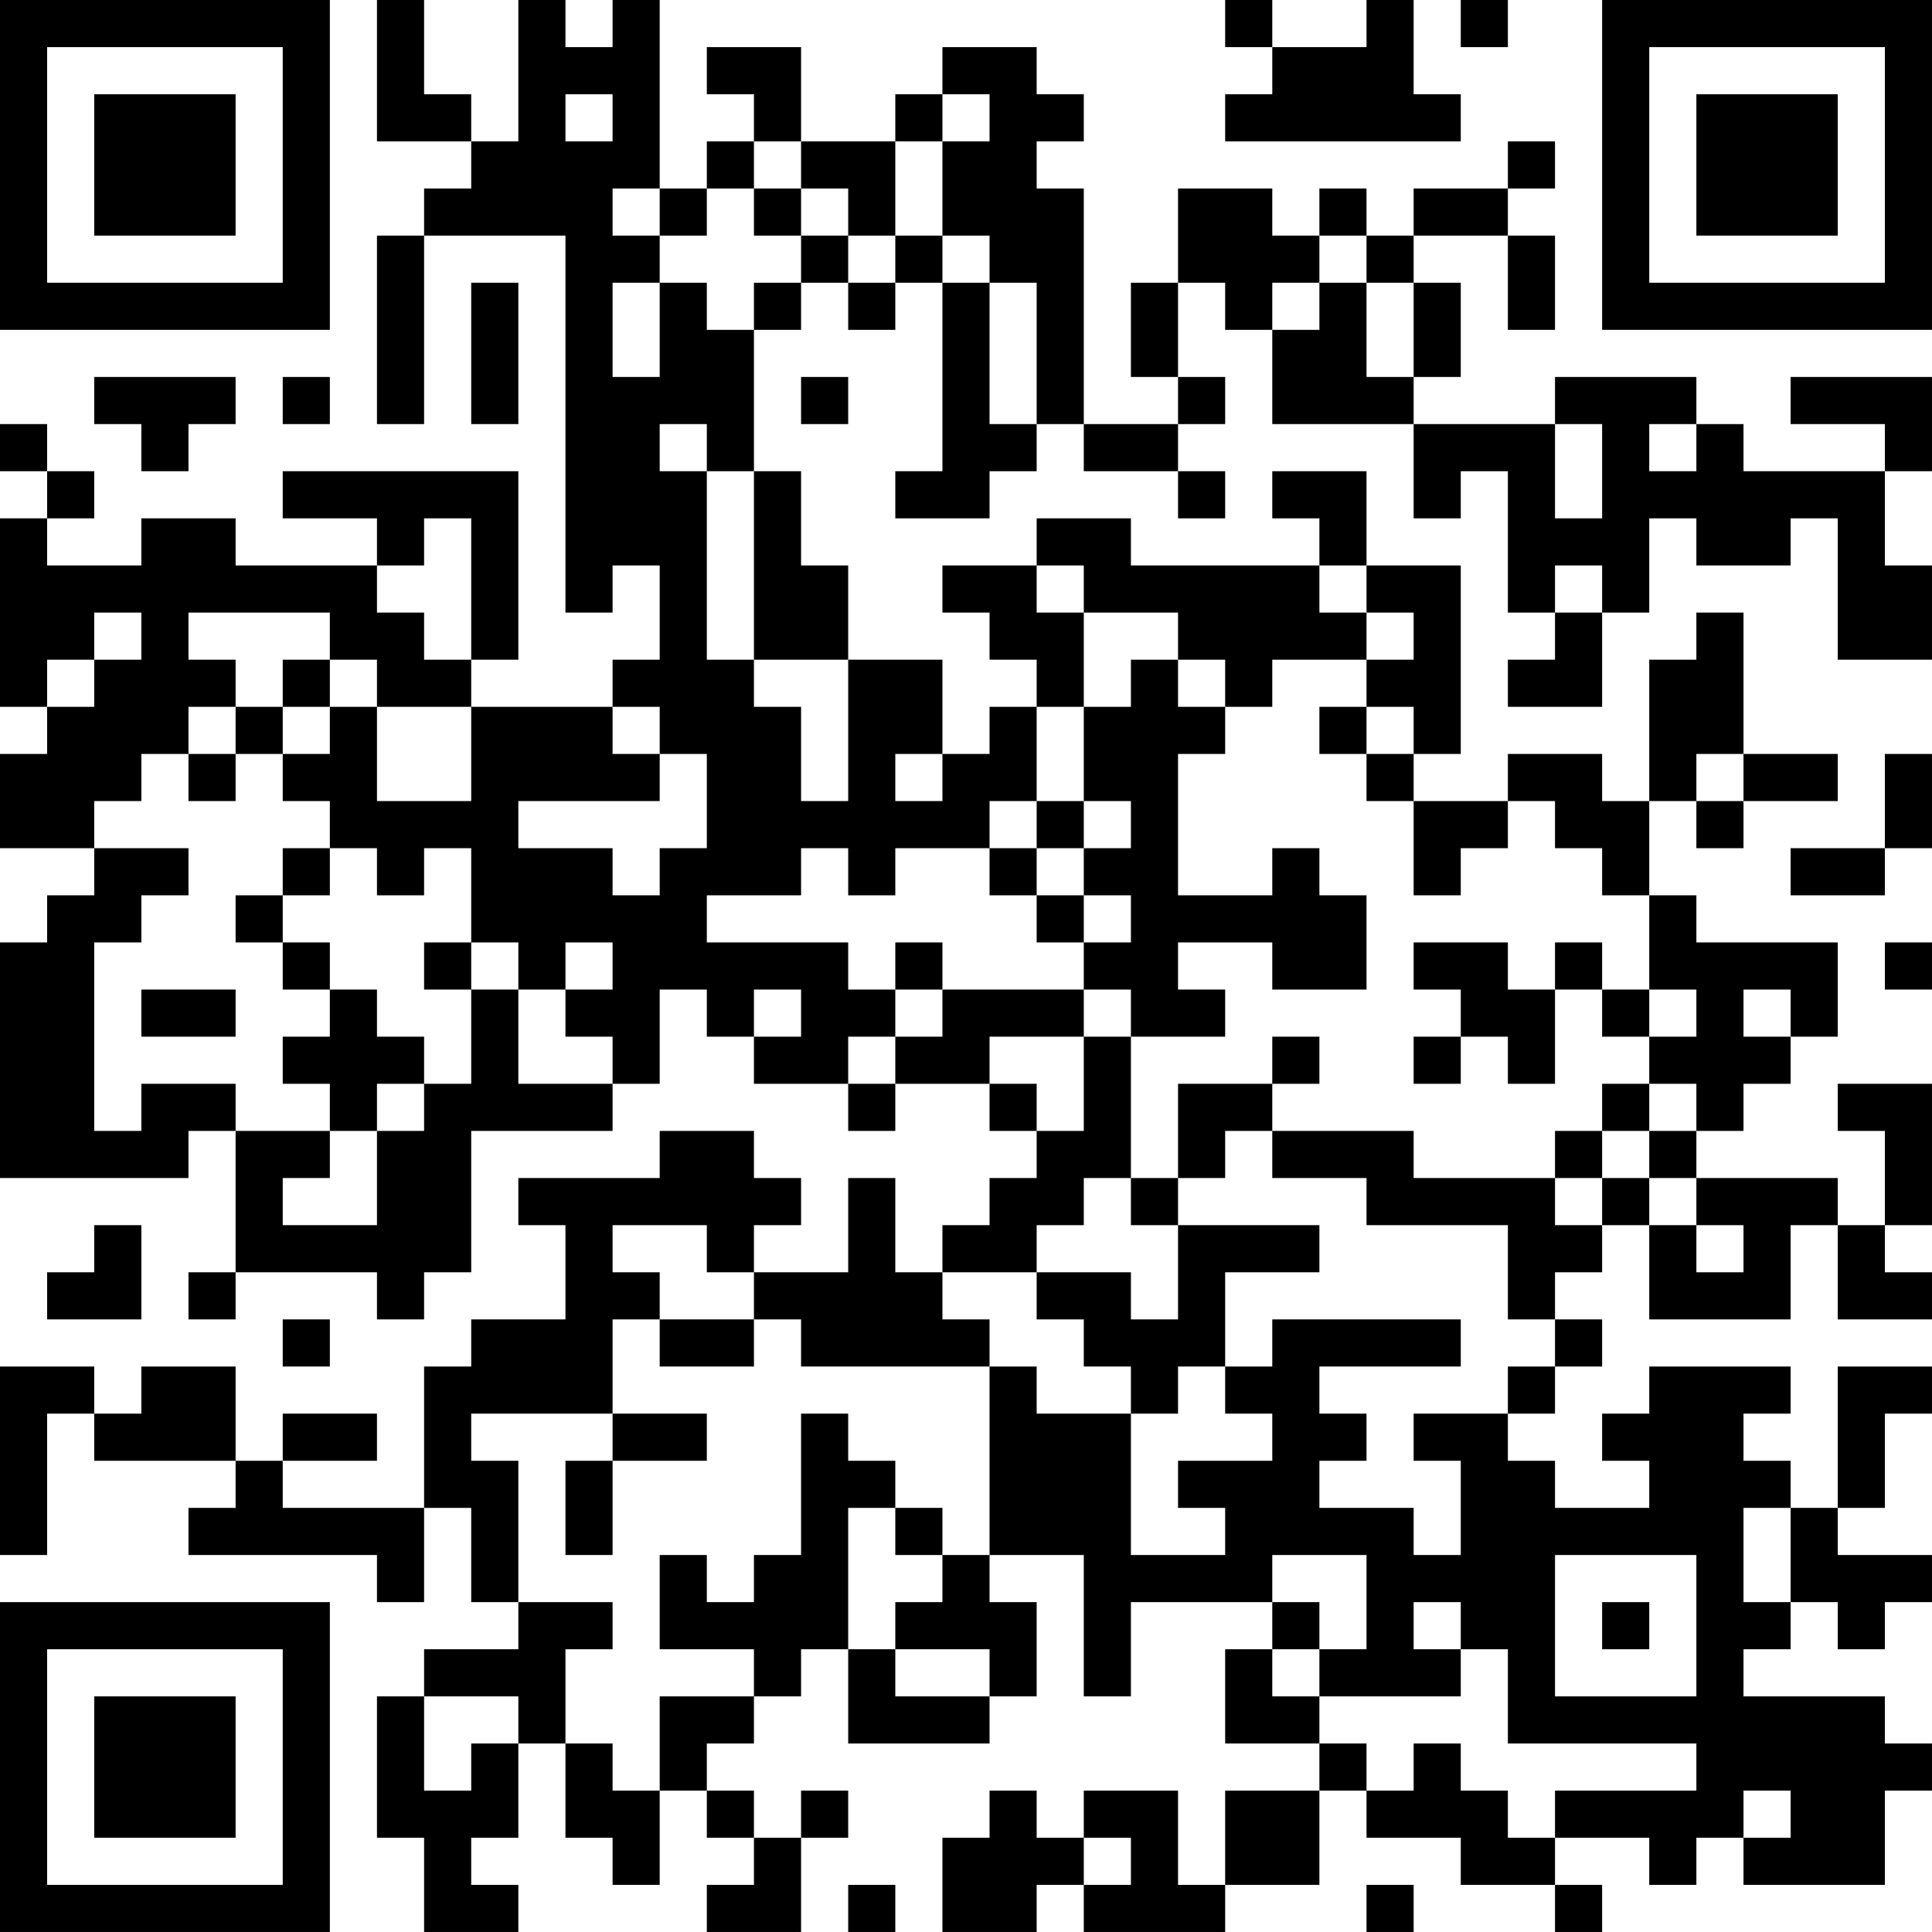 <?xml version="1.0" encoding="UTF-8"?>
<svg xmlns="http://www.w3.org/2000/svg" version="1.1" width="200" height="200" viewBox="0 0 200 200"><rect x="0" y="0" width="200" height="200" fill="#ffffff"/><g transform="scale(4.878)"><g transform="translate(0,0)"><path fill-rule="evenodd" d="M8 0L8 3L10 3L10 4L9 4L9 5L8 5L8 9L9 9L9 5L12 5L12 13L13 13L13 12L14 12L14 14L13 14L13 15L10 15L10 14L11 14L11 10L6 10L6 11L8 11L8 12L5 12L5 11L3 11L3 12L1 12L1 11L2 11L2 10L1 10L1 9L0 9L0 10L1 10L1 11L0 11L0 15L1 15L1 16L0 16L0 18L2 18L2 19L1 19L1 20L0 20L0 25L4 25L4 24L5 24L5 27L4 27L4 28L5 28L5 27L8 27L8 28L9 28L9 27L10 27L10 24L13 24L13 23L14 23L14 21L15 21L15 22L16 22L16 23L18 23L18 24L19 24L19 23L21 23L21 24L22 24L22 25L21 25L21 26L20 26L20 27L19 27L19 25L18 25L18 27L16 27L16 26L17 26L17 25L16 25L16 24L14 24L14 25L11 25L11 26L12 26L12 28L10 28L10 29L9 29L9 32L6 32L6 31L8 31L8 30L6 30L6 31L5 31L5 29L3 29L3 30L2 30L2 29L0 29L0 33L1 33L1 30L2 30L2 31L5 31L5 32L4 32L4 33L8 33L8 34L9 34L9 32L10 32L10 34L11 34L11 35L9 35L9 36L8 36L8 39L9 39L9 41L11 41L11 40L10 40L10 39L11 39L11 37L12 37L12 39L13 39L13 40L14 40L14 38L15 38L15 39L16 39L16 40L15 40L15 41L17 41L17 39L18 39L18 38L17 38L17 39L16 39L16 38L15 38L15 37L16 37L16 36L17 36L17 35L18 35L18 37L21 37L21 36L22 36L22 34L21 34L21 33L23 33L23 36L24 36L24 34L27 34L27 35L26 35L26 37L28 37L28 38L26 38L26 40L25 40L25 38L23 38L23 39L22 39L22 38L21 38L21 39L20 39L20 41L22 41L22 40L23 40L23 41L26 41L26 40L28 40L28 38L29 38L29 39L31 39L31 40L33 40L33 41L34 41L34 40L33 40L33 39L35 39L35 40L36 40L36 39L37 39L37 40L40 40L40 38L41 38L41 37L40 37L40 36L37 36L37 35L38 35L38 34L39 34L39 35L40 35L40 34L41 34L41 33L39 33L39 32L40 32L40 30L41 30L41 29L39 29L39 32L38 32L38 31L37 31L37 30L38 30L38 29L35 29L35 30L34 30L34 31L35 31L35 32L33 32L33 31L32 31L32 30L33 30L33 29L34 29L34 28L33 28L33 27L34 27L34 26L35 26L35 28L38 28L38 26L39 26L39 28L41 28L41 27L40 27L40 26L41 26L41 23L39 23L39 24L40 24L40 26L39 26L39 25L36 25L36 24L37 24L37 23L38 23L38 22L39 22L39 20L36 20L36 19L35 19L35 17L36 17L36 18L37 18L37 17L39 17L39 16L37 16L37 13L36 13L36 14L35 14L35 17L34 17L34 16L32 16L32 17L30 17L30 16L31 16L31 12L29 12L29 10L27 10L27 11L28 11L28 12L24 12L24 11L22 11L22 12L20 12L20 13L21 13L21 14L22 14L22 15L21 15L21 16L20 16L20 14L18 14L18 12L17 12L17 10L16 10L16 7L17 7L17 6L18 6L18 7L19 7L19 6L20 6L20 10L19 10L19 11L21 11L21 10L22 10L22 9L23 9L23 10L25 10L25 11L26 11L26 10L25 10L25 9L26 9L26 8L25 8L25 6L26 6L26 7L27 7L27 9L30 9L30 11L31 11L31 10L32 10L32 13L33 13L33 14L32 14L32 15L34 15L34 13L35 13L35 11L36 11L36 12L38 12L38 11L39 11L39 14L41 14L41 12L40 12L40 10L41 10L41 8L38 8L38 9L40 9L40 10L37 10L37 9L36 9L36 8L33 8L33 9L30 9L30 8L31 8L31 6L30 6L30 5L32 5L32 7L33 7L33 5L32 5L32 4L33 4L33 3L32 3L32 4L30 4L30 5L29 5L29 4L28 4L28 5L27 5L27 4L25 4L25 6L24 6L24 8L25 8L25 9L23 9L23 4L22 4L22 3L23 3L23 2L22 2L22 1L20 1L20 2L19 2L19 3L17 3L17 1L15 1L15 2L16 2L16 3L15 3L15 4L14 4L14 0L13 0L13 1L12 1L12 0L11 0L11 3L10 3L10 2L9 2L9 0ZM26 0L26 1L27 1L27 2L26 2L26 3L31 3L31 2L30 2L30 0L29 0L29 1L27 1L27 0ZM31 0L31 1L32 1L32 0ZM12 2L12 3L13 3L13 2ZM20 2L20 3L19 3L19 5L18 5L18 4L17 4L17 3L16 3L16 4L15 4L15 5L14 5L14 4L13 4L13 5L14 5L14 6L13 6L13 8L14 8L14 6L15 6L15 7L16 7L16 6L17 6L17 5L18 5L18 6L19 6L19 5L20 5L20 6L21 6L21 9L22 9L22 6L21 6L21 5L20 5L20 3L21 3L21 2ZM16 4L16 5L17 5L17 4ZM28 5L28 6L27 6L27 7L28 7L28 6L29 6L29 8L30 8L30 6L29 6L29 5ZM10 6L10 9L11 9L11 6ZM2 8L2 9L3 9L3 10L4 10L4 9L5 9L5 8ZM6 8L6 9L7 9L7 8ZM17 8L17 9L18 9L18 8ZM14 9L14 10L15 10L15 14L16 14L16 15L17 15L17 17L18 17L18 14L16 14L16 10L15 10L15 9ZM33 9L33 11L34 11L34 9ZM35 9L35 10L36 10L36 9ZM9 11L9 12L8 12L8 13L9 13L9 14L10 14L10 11ZM22 12L22 13L23 13L23 15L22 15L22 17L21 17L21 18L19 18L19 19L18 19L18 18L17 18L17 19L15 19L15 20L18 20L18 21L19 21L19 22L18 22L18 23L19 23L19 22L20 22L20 21L23 21L23 22L21 22L21 23L22 23L22 24L23 24L23 22L24 22L24 25L23 25L23 26L22 26L22 27L20 27L20 28L21 28L21 29L17 29L17 28L16 28L16 27L15 27L15 26L13 26L13 27L14 27L14 28L13 28L13 30L10 30L10 31L11 31L11 34L13 34L13 35L12 35L12 37L13 37L13 38L14 38L14 36L16 36L16 35L14 35L14 33L15 33L15 34L16 34L16 33L17 33L17 30L18 30L18 31L19 31L19 32L18 32L18 35L19 35L19 36L21 36L21 35L19 35L19 34L20 34L20 33L21 33L21 29L22 29L22 30L24 30L24 33L26 33L26 32L25 32L25 31L27 31L27 30L26 30L26 29L27 29L27 28L31 28L31 29L28 29L28 30L29 30L29 31L28 31L28 32L30 32L30 33L31 33L31 31L30 31L30 30L32 30L32 29L33 29L33 28L32 28L32 26L29 26L29 25L27 25L27 24L30 24L30 25L33 25L33 26L34 26L34 25L35 25L35 26L36 26L36 27L37 27L37 26L36 26L36 25L35 25L35 24L36 24L36 23L35 23L35 22L36 22L36 21L35 21L35 19L34 19L34 18L33 18L33 17L32 17L32 18L31 18L31 19L30 19L30 17L29 17L29 16L30 16L30 15L29 15L29 14L30 14L30 13L29 13L29 12L28 12L28 13L29 13L29 14L27 14L27 15L26 15L26 14L25 14L25 13L23 13L23 12ZM33 12L33 13L34 13L34 12ZM2 13L2 14L1 14L1 15L2 15L2 14L3 14L3 13ZM4 13L4 14L5 14L5 15L4 15L4 16L3 16L3 17L2 17L2 18L4 18L4 19L3 19L3 20L2 20L2 24L3 24L3 23L5 23L5 24L7 24L7 25L6 25L6 26L8 26L8 24L9 24L9 23L10 23L10 21L11 21L11 23L13 23L13 22L12 22L12 21L13 21L13 20L12 20L12 21L11 21L11 20L10 20L10 18L9 18L9 19L8 19L8 18L7 18L7 17L6 17L6 16L7 16L7 15L8 15L8 17L10 17L10 15L8 15L8 14L7 14L7 13ZM6 14L6 15L5 15L5 16L4 16L4 17L5 17L5 16L6 16L6 15L7 15L7 14ZM24 14L24 15L23 15L23 17L22 17L22 18L21 18L21 19L22 19L22 20L23 20L23 21L24 21L24 22L26 22L26 21L25 21L25 20L27 20L27 21L29 21L29 19L28 19L28 18L27 18L27 19L25 19L25 16L26 16L26 15L25 15L25 14ZM13 15L13 16L14 16L14 17L11 17L11 18L13 18L13 19L14 19L14 18L15 18L15 16L14 16L14 15ZM28 15L28 16L29 16L29 15ZM19 16L19 17L20 17L20 16ZM36 16L36 17L37 17L37 16ZM40 16L40 18L38 18L38 19L40 19L40 18L41 18L41 16ZM23 17L23 18L22 18L22 19L23 19L23 20L24 20L24 19L23 19L23 18L24 18L24 17ZM6 18L6 19L5 19L5 20L6 20L6 21L7 21L7 22L6 22L6 23L7 23L7 24L8 24L8 23L9 23L9 22L8 22L8 21L7 21L7 20L6 20L6 19L7 19L7 18ZM9 20L9 21L10 21L10 20ZM19 20L19 21L20 21L20 20ZM30 20L30 21L31 21L31 22L30 22L30 23L31 23L31 22L32 22L32 23L33 23L33 21L34 21L34 22L35 22L35 21L34 21L34 20L33 20L33 21L32 21L32 20ZM40 20L40 21L41 21L41 20ZM3 21L3 22L5 22L5 21ZM16 21L16 22L17 22L17 21ZM37 21L37 22L38 22L38 21ZM27 22L27 23L25 23L25 25L24 25L24 26L25 26L25 28L24 28L24 27L22 27L22 28L23 28L23 29L24 29L24 30L25 30L25 29L26 29L26 27L28 27L28 26L25 26L25 25L26 25L26 24L27 24L27 23L28 23L28 22ZM34 23L34 24L33 24L33 25L34 25L34 24L35 24L35 23ZM2 26L2 27L1 27L1 28L3 28L3 26ZM6 28L6 29L7 29L7 28ZM14 28L14 29L16 29L16 28ZM13 30L13 31L12 31L12 33L13 33L13 31L15 31L15 30ZM19 32L19 33L20 33L20 32ZM37 32L37 34L38 34L38 32ZM27 33L27 34L28 34L28 35L27 35L27 36L28 36L28 37L29 37L29 38L30 38L30 37L31 37L31 38L32 38L32 39L33 39L33 38L36 38L36 37L32 37L32 35L31 35L31 34L30 34L30 35L31 35L31 36L28 36L28 35L29 35L29 33ZM33 33L33 36L36 36L36 33ZM34 34L34 35L35 35L35 34ZM9 36L9 38L10 38L10 37L11 37L11 36ZM37 38L37 39L38 39L38 38ZM23 39L23 40L24 40L24 39ZM18 40L18 41L19 41L19 40ZM29 40L29 41L30 41L30 40ZM0 0L0 7L7 7L7 0ZM1 1L1 6L6 6L6 1ZM2 2L2 5L5 5L5 2ZM34 0L34 7L41 7L41 0ZM35 1L35 6L40 6L40 1ZM36 2L36 5L39 5L39 2ZM0 34L0 41L7 41L7 34ZM1 35L1 40L6 40L6 35ZM2 36L2 39L5 39L5 36Z" fill="#000000"/></g></g></svg>
